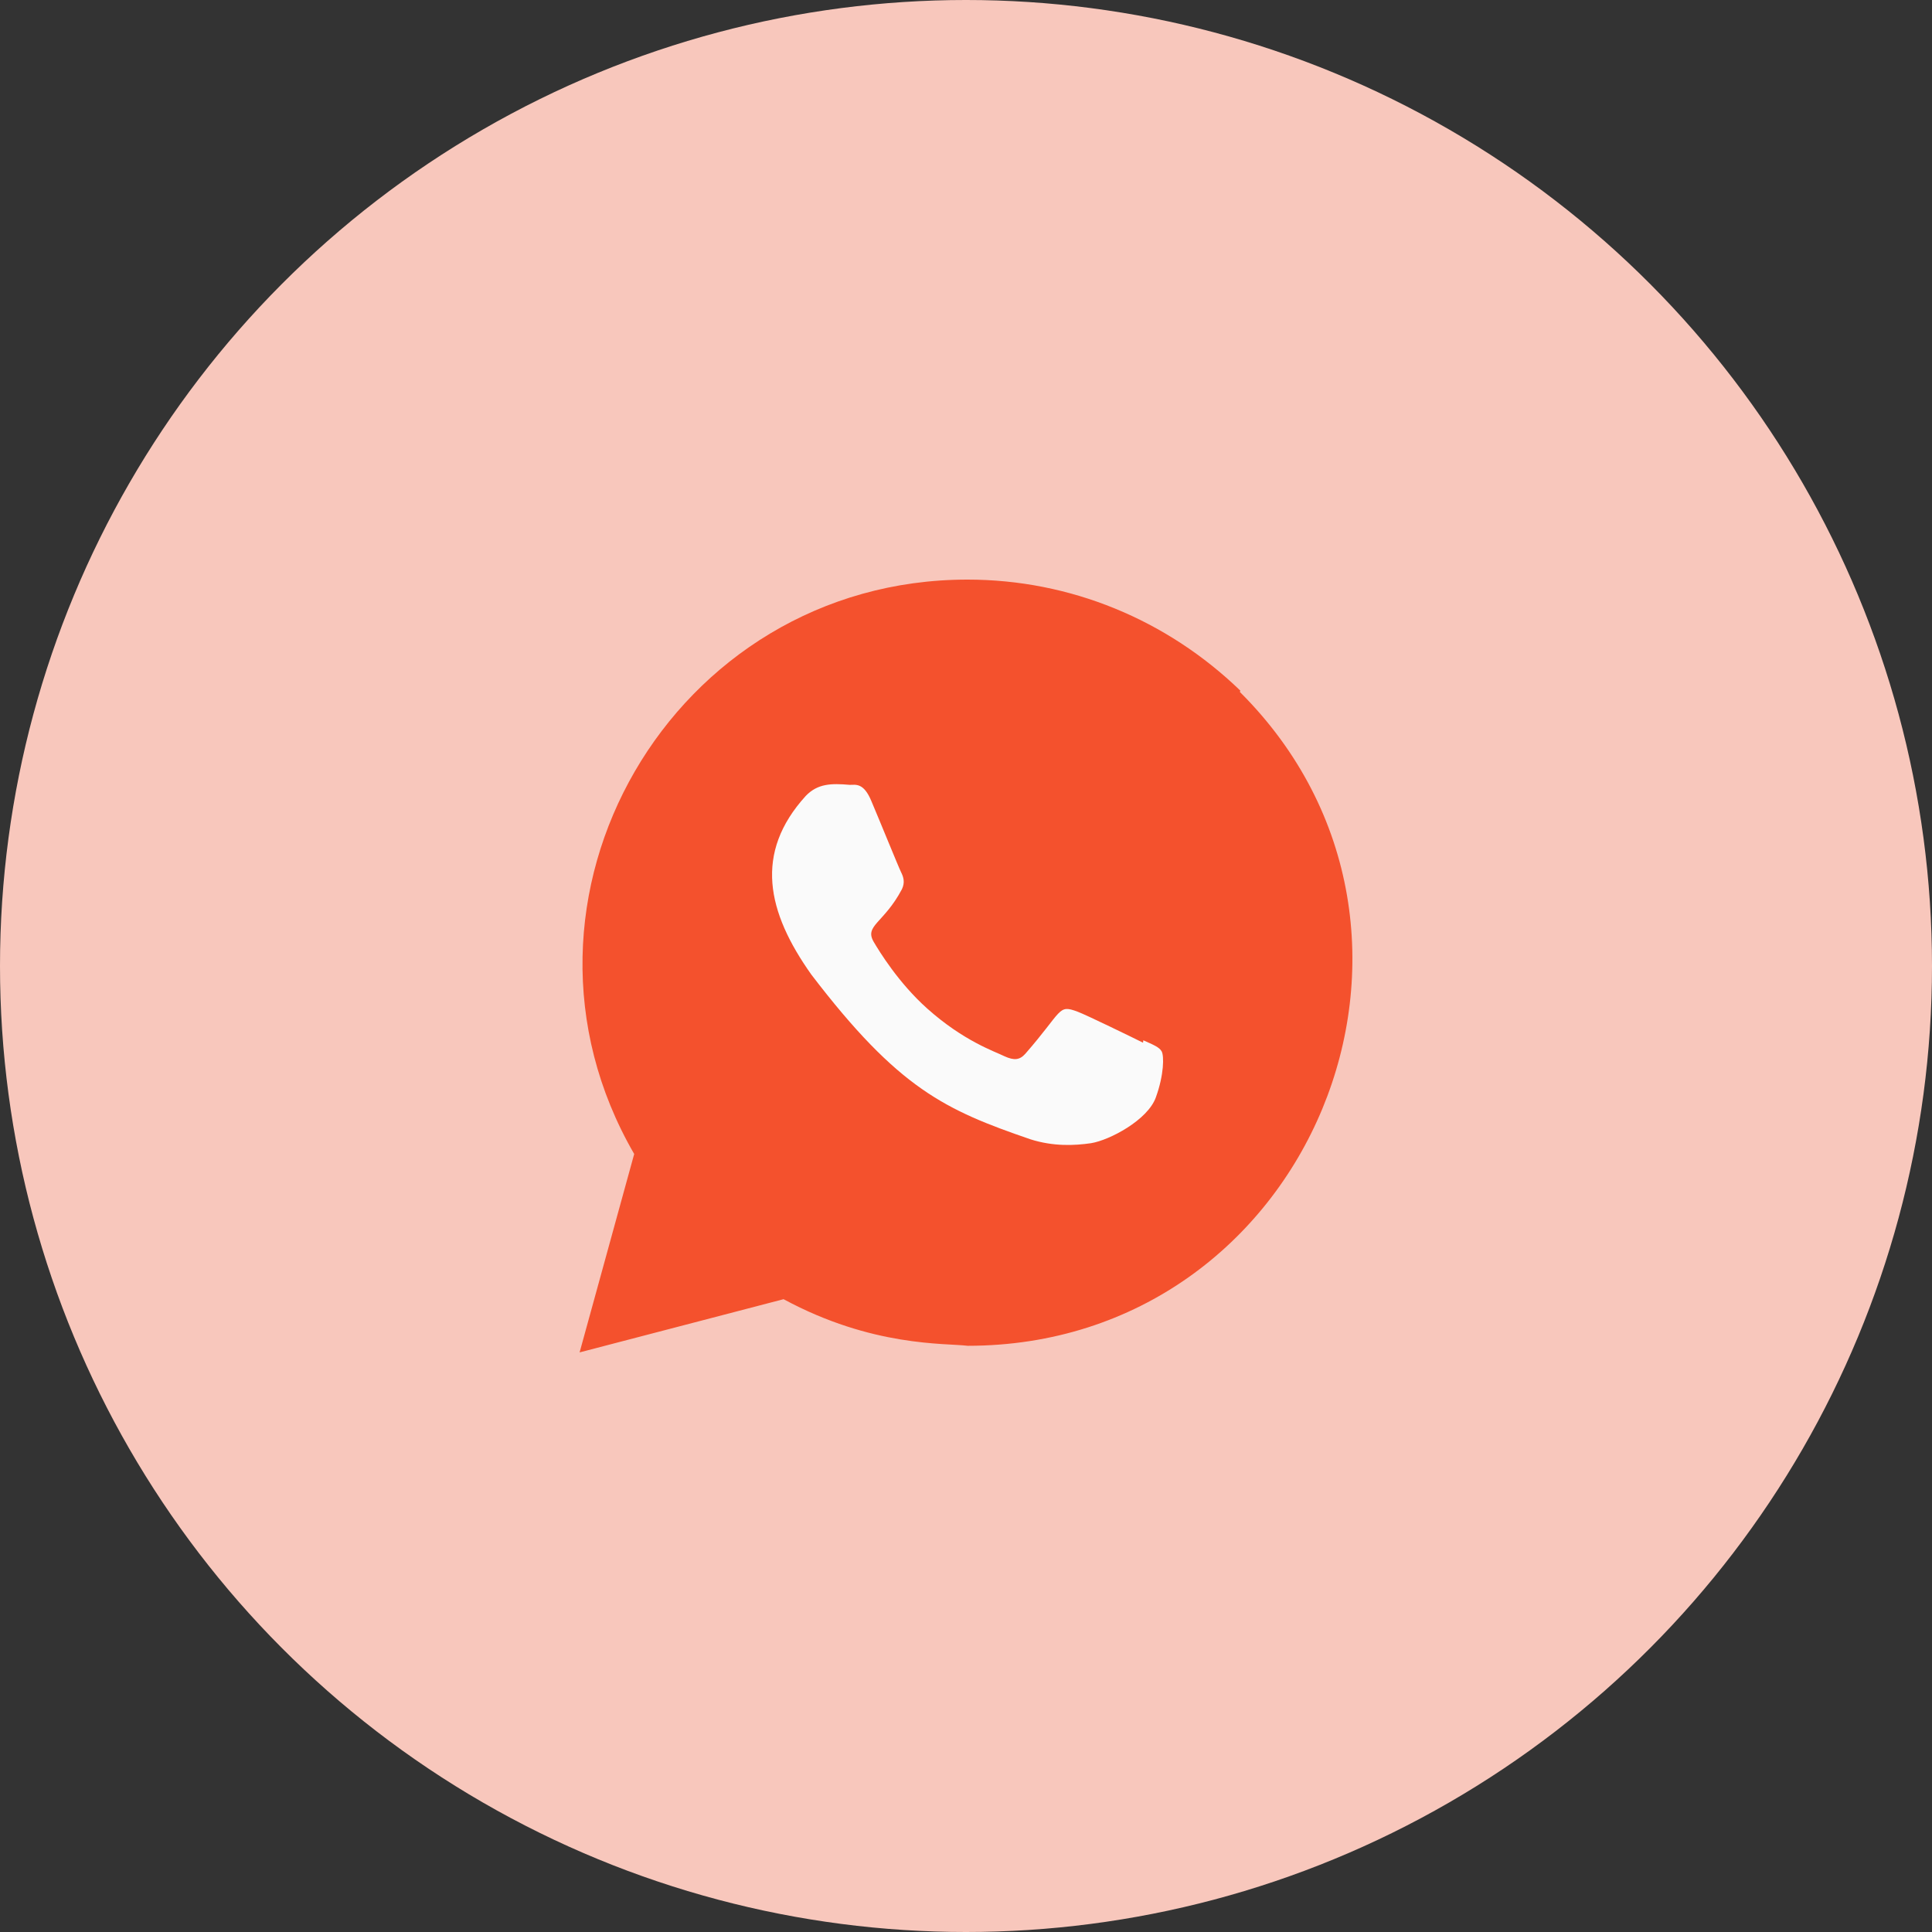 <svg width="50" height="50" viewBox="0 0 50 50" fill="none" xmlns="http://www.w3.org/2000/svg">
<rect x="0" y="0" width="50" height="50" fill="#333333" stroke="none"/>
<circle cx="25" cy="25" r="25" fill="#F8C7BC"/>
<path d="M32.1 17.874C30.2 16.038 27.7 15 25.038 15C17.396 15 12.598 23.279 16.413 29.865L15 35L20.279 33.623C22.579 34.866 24.463 34.756 25.043 34.829C33.903 34.829 38.314 24.109 32.087 17.907L32.1 17.874Z" fill="#F4512D"/>
<path d="M25.056 33.126L25.051 33.125H25.038C22.386 33.125 20.692 31.869 20.525 31.797L17.4 32.609L18.238 29.572L18.039 29.259C17.214 27.946 16.775 26.433 16.775 24.876C16.775 17.548 25.73 13.884 30.911 19.063C36.08 24.188 32.451 33.126 25.056 33.126Z" fill="#F4512D"/>
<path d="M29.589 26.923L29.582 26.985C29.331 26.86 28.109 26.263 27.882 26.18C27.371 25.991 27.515 26.15 26.534 27.273C26.388 27.436 26.243 27.448 25.996 27.336C25.746 27.211 24.943 26.948 23.993 26.098C23.253 25.436 22.757 24.623 22.61 24.373C22.366 23.952 22.877 23.892 23.342 23.012C23.425 22.837 23.383 22.699 23.321 22.575C23.258 22.45 22.761 21.225 22.553 20.737C22.353 20.25 22.147 20.312 21.993 20.312C21.513 20.27 21.162 20.277 20.853 20.598C19.508 22.077 19.847 23.602 20.998 25.223C23.259 28.183 24.464 28.728 26.668 29.485C27.263 29.674 27.805 29.648 28.234 29.586C28.713 29.51 29.707 28.985 29.914 28.398C30.127 27.81 30.127 27.323 30.064 27.21C30.003 27.098 29.839 27.035 29.589 26.923Z" fill="#FAFAFA"/>
</svg>
